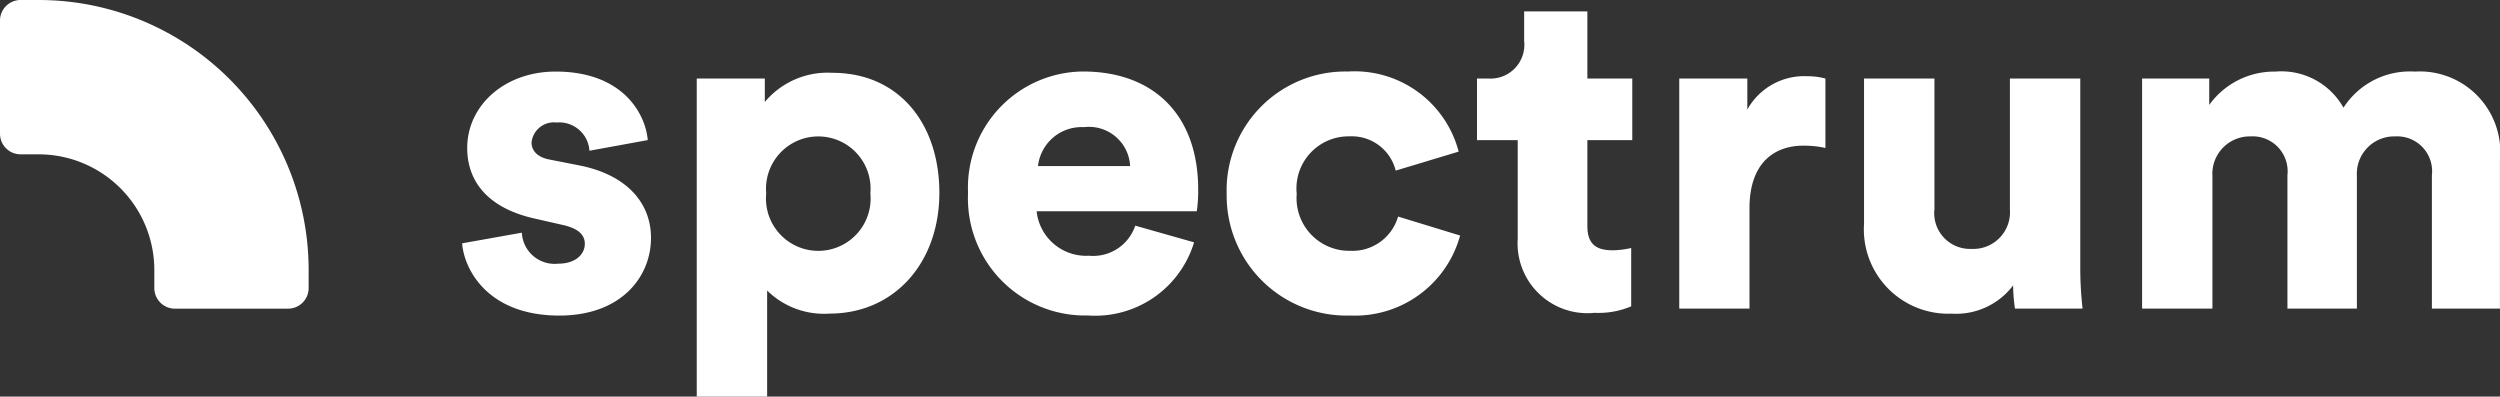 <svg xmlns="http://www.w3.org/2000/svg" width="108.393" height="17.195" viewBox="0 0 108.393 17.195"><rect x="0" y="0" width="108.393" height="17.195" fill="#333333" stroke="none"/><defs><style>.a{fill:#fff;fill-rule:evenodd;}</style></defs><path class="a" d="M0,1.048A.892.892,0,0,1,.892.156h.781A11.709,11.709,0,0,1,13.382,11.865v.781a.892.892,0,0,1-.892.892H7.583a.892.892,0,0,1-.892-.892v-.781A5.018,5.018,0,0,0,1.673,6.847H.892A.892.892,0,0,1,0,5.955V1.048Z" transform="translate(0 -0.156)"/><g transform="translate(20.037 0.495)"><path class="a" d="M71.872,18.739c.08,1.1,1.084,3.131,4.215,3.131,2.67,0,3.974-1.666,3.974-3.372,0-1.465-1-2.71-3.071-3.131l-1.325-.261c-.442-.08-.783-.321-.783-.743a.972.972,0,0,1,1.084-.863,1.311,1.311,0,0,1,1.425,1.224l2.529-.462c-.1-1.164-1.1-2.971-3.994-2.971-2.228,0-3.834,1.485-3.834,3.312,0,1.405.843,2.609,2.971,3.071l1.144.261c.743.161.984.462.984.823,0,.442-.381.863-1.164.863a1.421,1.421,0,0,1-1.566-1.345l-2.589.462Z" transform="translate(-71.872 -8.683)"/><path class="a" d="M111.414,25.539v-4.6a3.507,3.507,0,0,0,2.71,1c2.79,0,4.757-2.188,4.757-5.239,0-2.991-1.746-5.2-4.637-5.2a3.549,3.549,0,0,0-2.931,1.265V11.749h-2.951v13.79Zm4.476-8.812a2.269,2.269,0,1,1-4.516,0,2.267,2.267,0,1,1,4.516,0Z" transform="translate(-98.19 -8.838)"/><path class="a" d="M153.591,15.387a1.9,1.9,0,0,1,1.987-1.686,1.789,1.789,0,0,1,2.007,1.686Zm4.215,2.589a1.927,1.927,0,0,1-2.007,1.3,2.159,2.159,0,0,1-2.268-1.927h6.945a6.368,6.368,0,0,0,.06-.943c0-3.212-1.907-5.118-5-5.118a5.032,5.032,0,0,0-4.978,5.259,5.08,5.08,0,0,0,5.2,5.319,4.48,4.48,0,0,0,4.6-3.171l-2.549-.723Z" transform="translate(-128.623 -8.683)"/><path class="a" d="M196.1,14.1a1.962,1.962,0,0,1,2.007,1.485l2.73-.823a4.664,4.664,0,0,0-4.8-3.473,5.15,5.15,0,0,0-5.259,5.3,5.2,5.2,0,0,0,5.359,5.279A4.723,4.723,0,0,0,200.9,18.4l-2.69-.823a2.057,2.057,0,0,1-2.067,1.485,2.283,2.283,0,0,1-2.328-2.469A2.26,2.26,0,0,1,196.1,14.1Z" transform="translate(-157.63 -8.683)"/><path class="a" d="M234.475,1.932h-2.73V3.217A1.465,1.465,0,0,1,230.2,4.842h-.5v2.67h1.766v4.275A3.028,3.028,0,0,0,234.8,15a3.63,3.63,0,0,0,1.586-.281V12.189a3.763,3.763,0,0,1-.8.1c-.662,0-1.1-.221-1.1-1.044V7.512h1.947V4.842h-1.947V1.932Z" transform="translate(-185.699 -1.932)"/><path class="a" d="M267.495,12.112a3.014,3.014,0,0,0-.8-.1,2.817,2.817,0,0,0-2.589,1.445V12.112h-2.951v9.976H264.2V17.733c0-1.987,1.1-2.71,2.328-2.71a4.141,4.141,0,0,1,.964.1V12.112Z" transform="translate(-208.384 -9.202)"/><path class="a" d="M296.445,22.348h2.931a15.575,15.575,0,0,1-.1-1.786v-8.19h-3.051v5.68a1.591,1.591,0,0,1-1.666,1.706,1.55,1.55,0,0,1-1.606-1.726v-5.66H289.9v6.3a3.659,3.659,0,0,0,3.794,3.894,3.1,3.1,0,0,0,2.67-1.224A7.264,7.264,0,0,0,296.445,22.348Z" transform="translate(-229.118 -9.462)"/><path class="a" d="M336.2,21.569V15.828a1.622,1.622,0,0,1,1.646-1.726,1.518,1.518,0,0,1,1.606,1.686v5.781h3.011V15.808a1.621,1.621,0,0,1,1.666-1.706,1.513,1.513,0,0,1,1.586,1.686v5.781h2.951V15.106a3.492,3.492,0,0,0-3.693-3.814,3.42,3.42,0,0,0-3.091,1.566,3.086,3.086,0,0,0-2.951-1.566,3.471,3.471,0,0,0-2.87,1.445V11.593h-2.911v9.976Z" transform="translate(-260.312 -8.683)"/></g></svg>